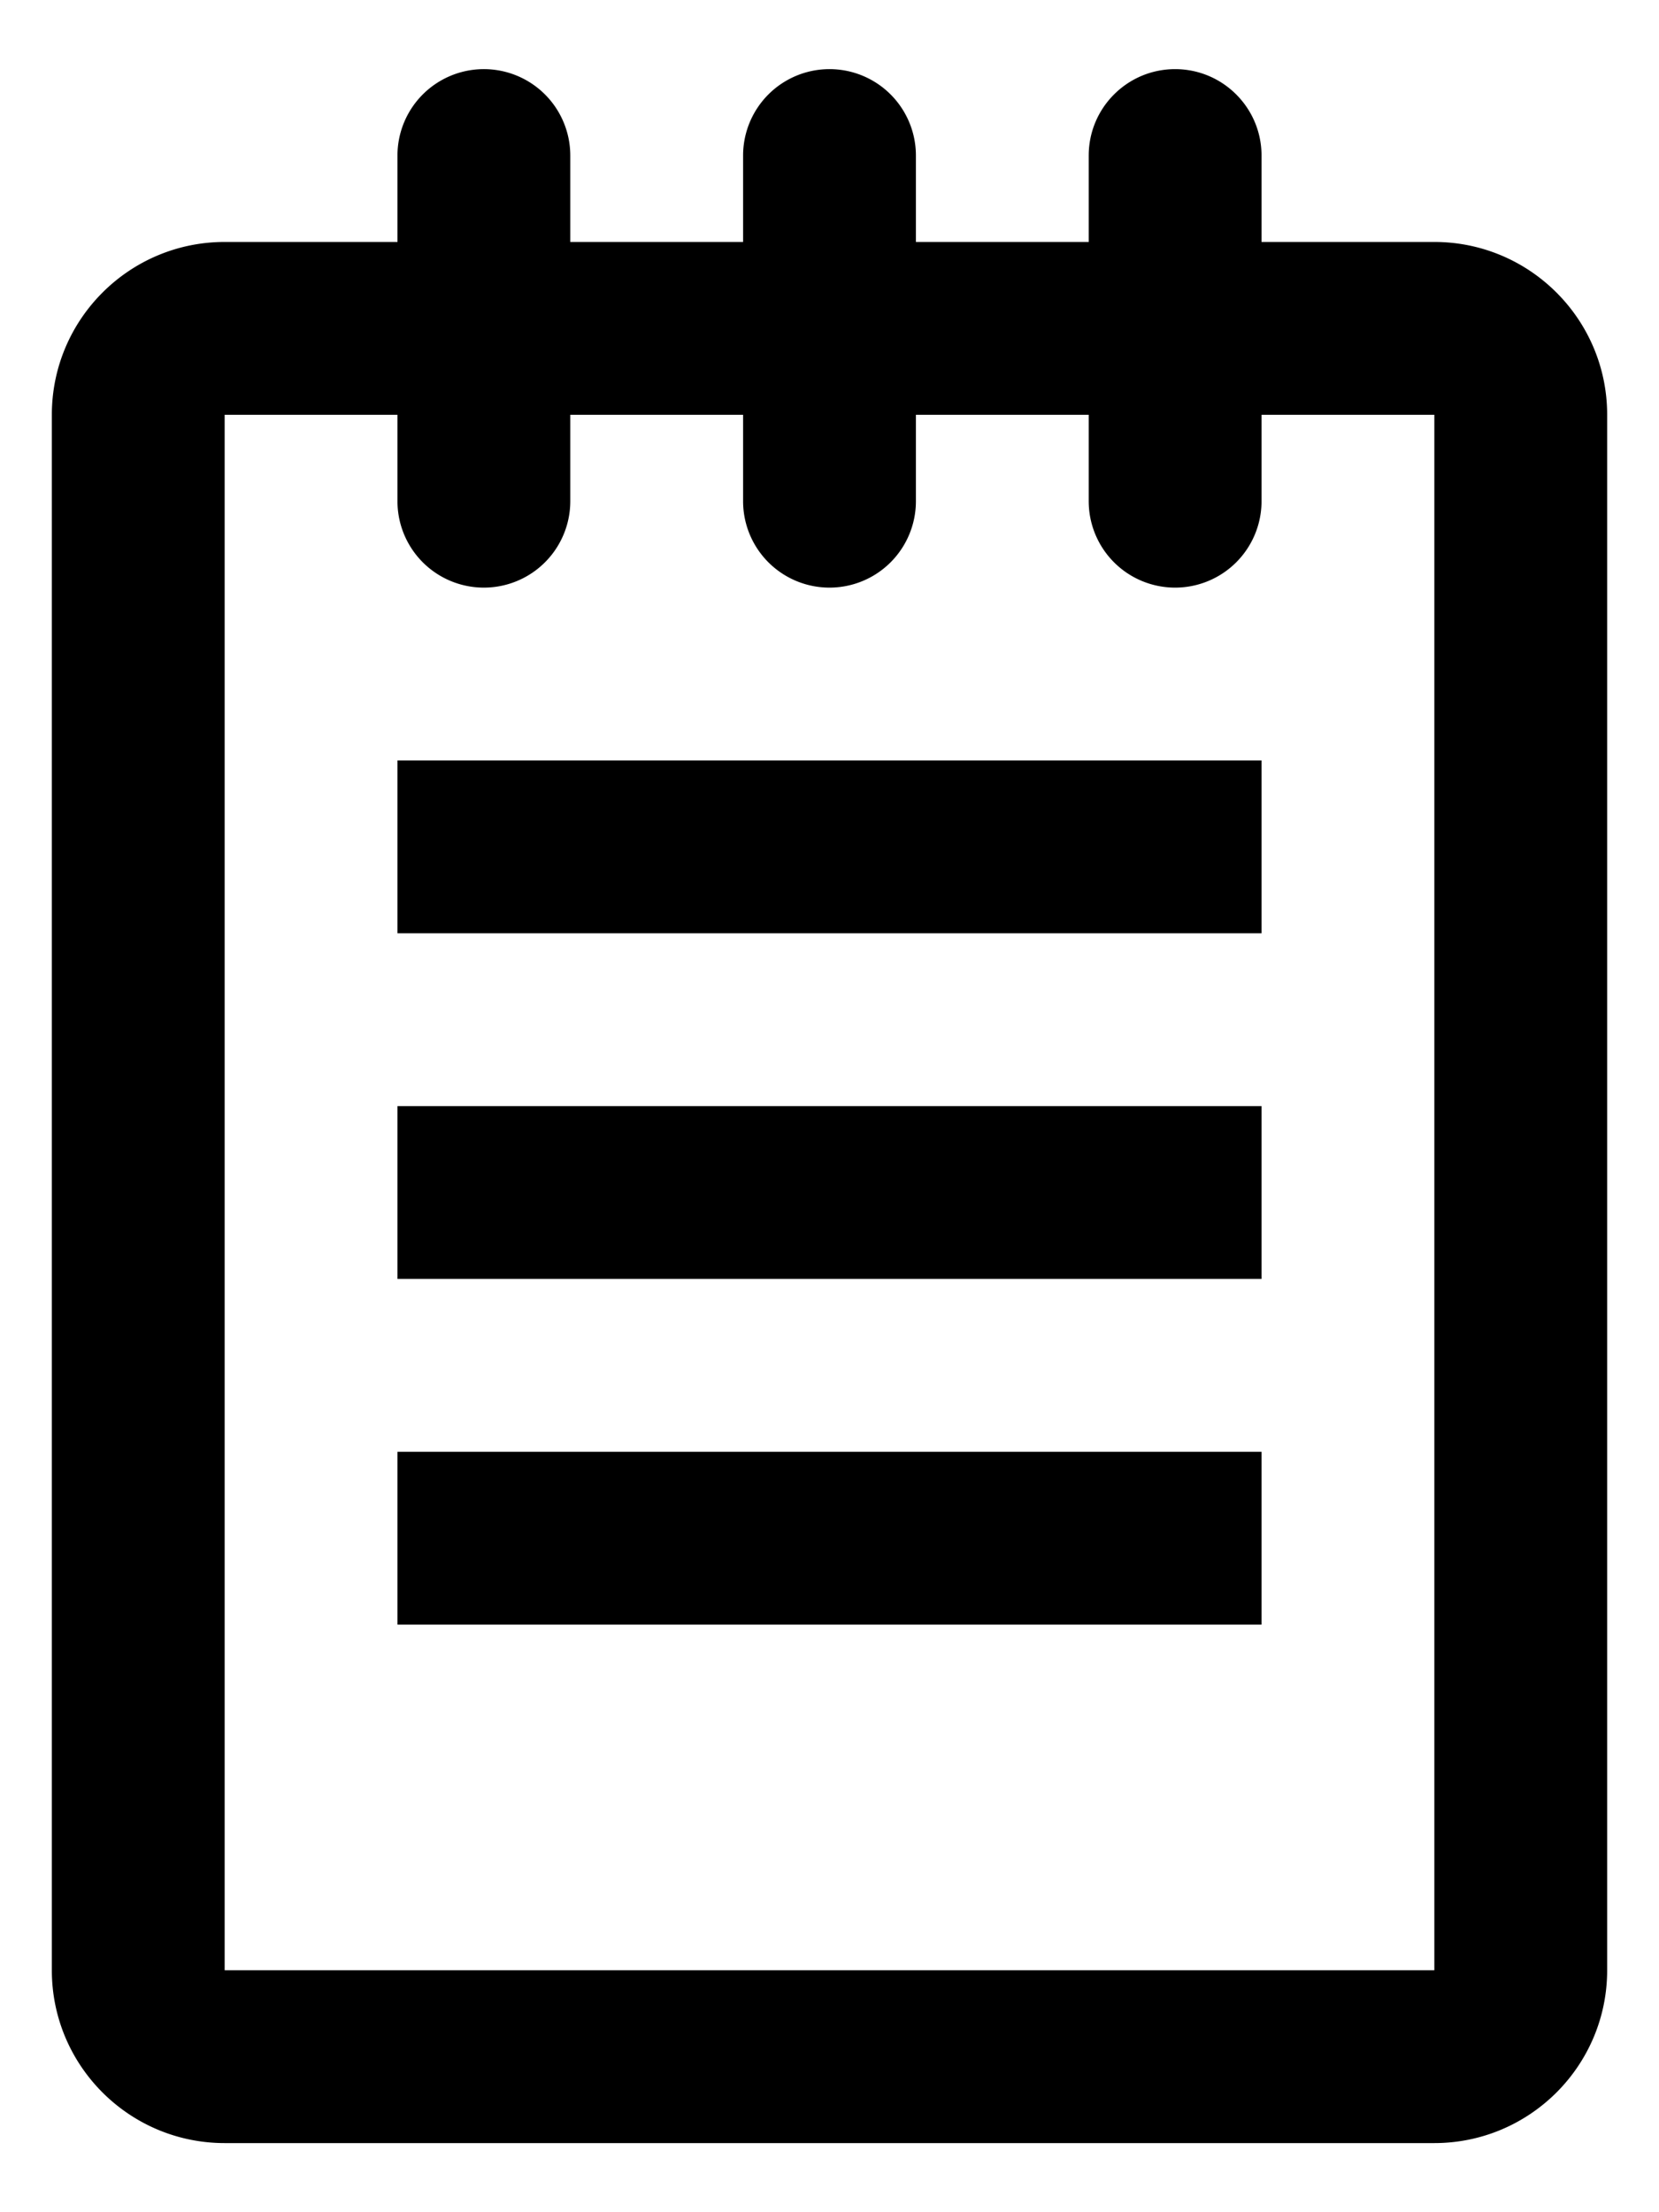 <svg width="12" height="16" xmlns="http://www.w3.org/2000/svg"><path d="M8.5.5c.345 0 .625.28.625.625v.625h1.25c.69 0 1.25.56 1.25 1.25v11.25c0 .69-.56 1.25-1.25 1.25h-8.75c-.69 0-1.25-.56-1.25-1.25V3c0-.69.56-1.25 1.25-1.25h1.25v-.625a.625.625 0 111.25 0v.625h1.25v-.625a.625.625 0 111.25 0v.625h1.25v-.625C7.875.78 8.155.5 8.5.5zM10.375 3h-1.25v.625a.625.625 0 11-1.25 0V3h-1.25v.625a.625.625 0 11-1.25 0V3h-1.25v.625a.625.625 0 11-1.25 0V3h-1.25v11.25h8.75V3zm-1.25 7.5v1.25h-6.25V10.5h6.25zm0-2.5v1.25h-6.25V8h6.25zm0-2.5v1.25h-6.25V5.5h6.25z" fill-rule="evenodd"/></svg>